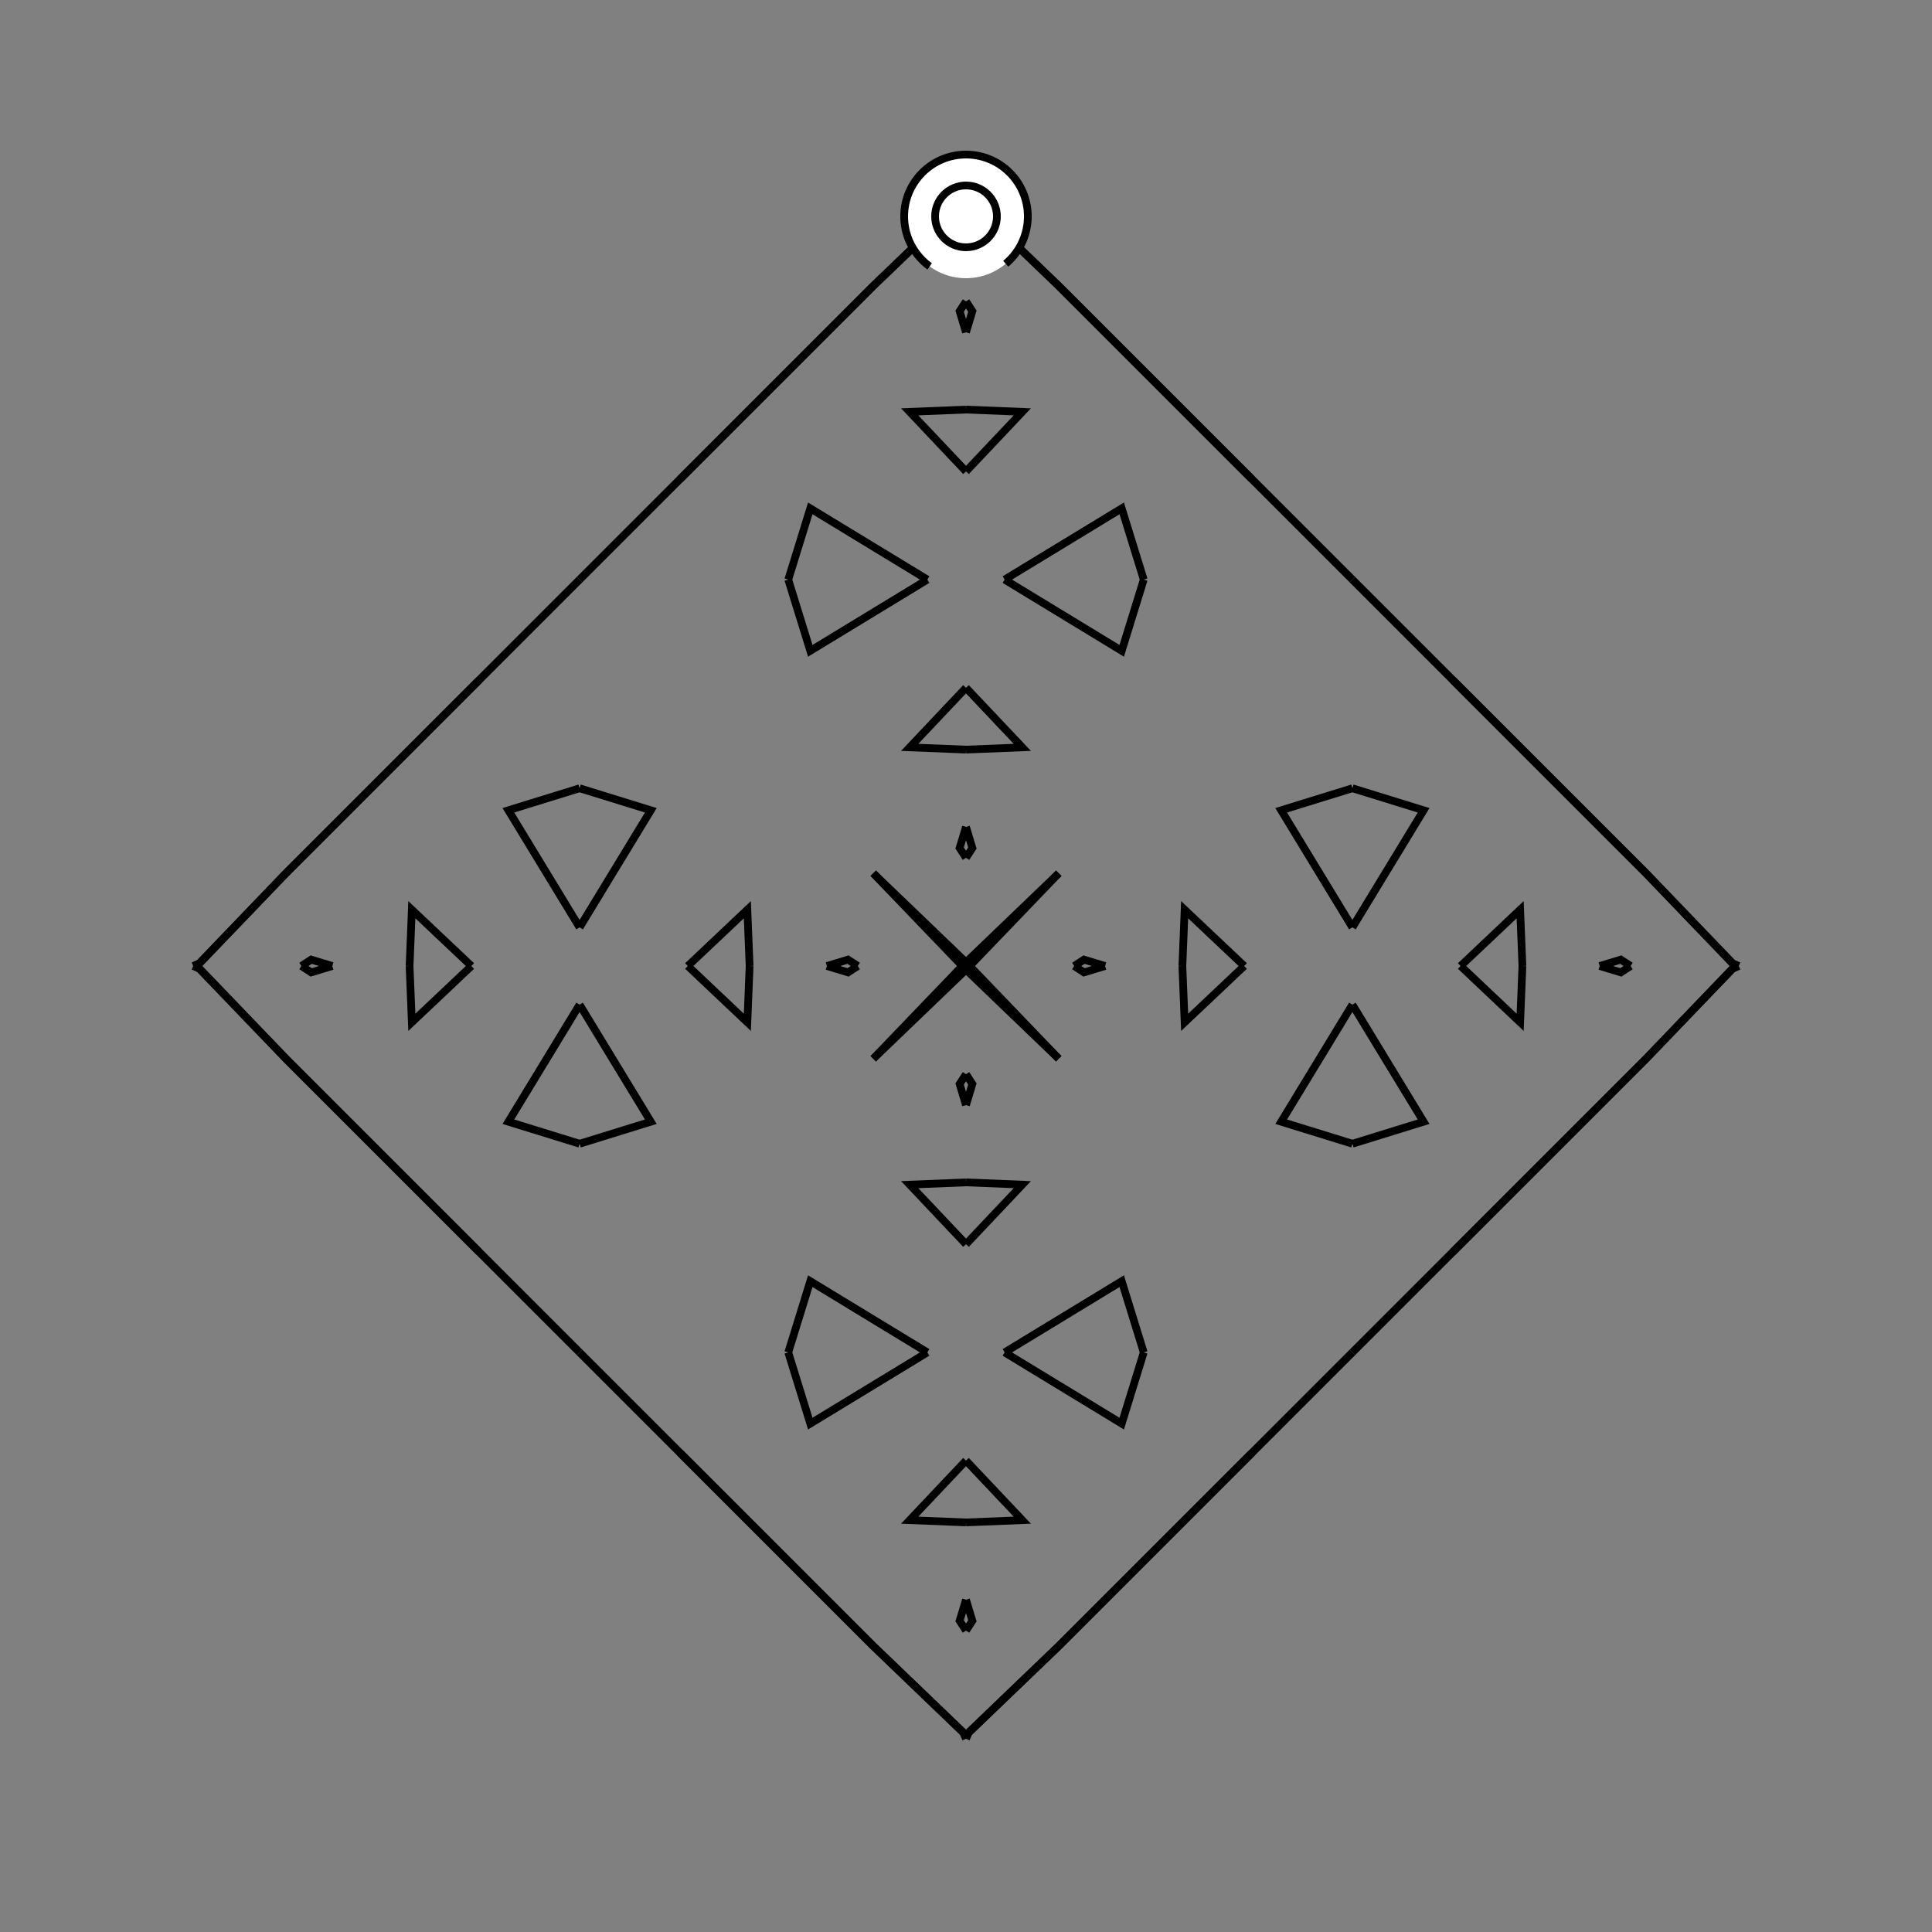 <?xml version="1.0" encoding="UTF-8"?>
<svg xmlns="http://www.w3.org/2000/svg" xmlns:xlink="http://www.w3.org/1999/xlink"
     width="250" height="250" viewBox="-125.0 -125.0 250 250">
<rect x="-125.0" y="-125.0" width="250" height="250" fill="#808080" stroke="none"/>
<defs>
</defs>
<path d="M14.0,-0.0 L15.268,-0.825 L18.0,-0.0" fill-opacity="0" stroke="black" stroke-width="1" />
<path d="M14.0,-0.0 L15.268,0.825 L18.0,-0.0" fill-opacity="0" stroke="black" stroke-width="1" />
<path d="M19.0,81.0 L18.0,82.0 L12.0,88.0" fill-opacity="0" stroke="black" stroke-width="1" />
<path d="M19.0,-81.0 L18.0,-82.0 L12.0,-88.0" fill-opacity="0" stroke="black" stroke-width="1" />
<path d="M25.0,75.0 L22.0,78.0 L20.0,80.0" fill-opacity="0" stroke="black" stroke-width="1" />
<path d="M25.0,-75.0 L22.0,-78.0 L20.0,-80.0" fill-opacity="0" stroke="black" stroke-width="1" />
<path d="M28.0,-0.0 L28.293,-7.286 L36.0,-0.0" fill-opacity="0" stroke="black" stroke-width="1" />
<path d="M28.0,-0.0 L28.293,7.286 L36.0,-0.0" fill-opacity="0" stroke="black" stroke-width="1" />
<path d="M50.0,-5.0 L40.785,-20.15 L50.0,-23.0" fill-opacity="0" stroke="black" stroke-width="1" />
<path d="M50.0,5.0 L40.785,20.15 L50.0,23.0" fill-opacity="0" stroke="black" stroke-width="1" />
<path d="M50.0,50.0 L37.0,63.0 L29.0,71.0" fill-opacity="0" stroke="black" stroke-width="1" />
<path d="M50.0,-50.0 L37.0,-63.0 L29.0,-71.0" fill-opacity="0" stroke="black" stroke-width="1" />
<path d="M37.0,63.0 L29.0,71.0 L25.0,75.0" fill-opacity="0" stroke="black" stroke-width="1" />
<path d="M37.0,-63.0 L29.0,-71.0 L25.0,-75.0" fill-opacity="0" stroke="black" stroke-width="1" />
<path d="M29.0,71.0 L25.0,75.0 L22.0,78.0" fill-opacity="0" stroke="black" stroke-width="1" />
<path d="M29.0,-71.0 L25.0,-75.0 L22.0,-78.0" fill-opacity="0" stroke="black" stroke-width="1" />
<path d="M22.0,78.0 L20.0,80.0 L19.0,81.0" fill-opacity="0" stroke="black" stroke-width="1" />
<path d="M22.0,-78.0 L20.0,-80.0 L19.0,-81.0" fill-opacity="0" stroke="black" stroke-width="1" />
<path d="M20.0,80.0 L19.0,81.0 L18.0,82.0" fill-opacity="0" stroke="black" stroke-width="1" />
<path d="M20.0,-80.0 L19.0,-81.0 L18.0,-82.0" fill-opacity="0" stroke="black" stroke-width="1" />
<path d="M18.0,82.0 L12.0,88.0 L0.36,99.177" fill-opacity="0" stroke="black" stroke-width="1" />
<path d="M18.0,-82.0 L12.0,-88.0 L0.36,-99.177" fill-opacity="0" stroke="black" stroke-width="1" />
<path d="M12.0,-12.0 L0.823,-0.36 L0.0,-0.0" fill-opacity="0" stroke="black" stroke-width="1" />
<path d="M12.0,12.0 L0.823,0.36 L0.0,-0.0" fill-opacity="0" stroke="black" stroke-width="1" />
<path d="M-14.0,-0.0 L-15.268,-0.825 L-18.0,-0.0" fill-opacity="0" stroke="black" stroke-width="1" />
<path d="M-14.0,-0.0 L-15.268,0.825 L-18.0,-0.0" fill-opacity="0" stroke="black" stroke-width="1" />
<path d="M-19.0,81.0 L-18.0,82.0 L-12.0,88.0" fill-opacity="0" stroke="black" stroke-width="1" />
<path d="M-19.0,-81.0 L-18.0,-82.0 L-12.0,-88.0" fill-opacity="0" stroke="black" stroke-width="1" />
<path d="M-25.0,75.0 L-22.0,78.0 L-20.0,80.0" fill-opacity="0" stroke="black" stroke-width="1" />
<path d="M-25.0,-75.0 L-22.0,-78.0 L-20.0,-80.0" fill-opacity="0" stroke="black" stroke-width="1" />
<path d="M-28.0,-0.0 L-28.293,-7.286 L-36.0,-0.0" fill-opacity="0" stroke="black" stroke-width="1" />
<path d="M-28.0,-0.0 L-28.293,7.286 L-36.0,-0.0" fill-opacity="0" stroke="black" stroke-width="1" />
<path d="M-50.0,-5.0 L-40.785,-20.15 L-50.0,-23.0" fill-opacity="0" stroke="black" stroke-width="1" />
<path d="M-50.0,5.0 L-40.785,20.15 L-50.0,23.0" fill-opacity="0" stroke="black" stroke-width="1" />
<path d="M-50.0,50.0 L-37.0,63.0 L-29.0,71.0" fill-opacity="0" stroke="black" stroke-width="1" />
<path d="M-50.0,-50.0 L-37.0,-63.0 L-29.0,-71.0" fill-opacity="0" stroke="black" stroke-width="1" />
<path d="M-37.0,63.0 L-29.0,71.0 L-25.0,75.0" fill-opacity="0" stroke="black" stroke-width="1" />
<path d="M-37.0,-63.0 L-29.0,-71.0 L-25.0,-75.0" fill-opacity="0" stroke="black" stroke-width="1" />
<path d="M-29.0,71.0 L-25.0,75.0 L-22.0,78.0" fill-opacity="0" stroke="black" stroke-width="1" />
<path d="M-29.0,-71.0 L-25.0,-75.0 L-22.0,-78.0" fill-opacity="0" stroke="black" stroke-width="1" />
<path d="M-22.0,78.0 L-20.0,80.0 L-19.0,81.0" fill-opacity="0" stroke="black" stroke-width="1" />
<path d="M-22.0,-78.0 L-20.0,-80.0 L-19.0,-81.0" fill-opacity="0" stroke="black" stroke-width="1" />
<path d="M-20.0,80.0 L-19.0,81.0 L-18.0,82.0" fill-opacity="0" stroke="black" stroke-width="1" />
<path d="M-20.0,-80.0 L-19.0,-81.0 L-18.0,-82.0" fill-opacity="0" stroke="black" stroke-width="1" />
<path d="M-18.0,82.0 L-12.0,88.0 L-0.36,99.177" fill-opacity="0" stroke="black" stroke-width="1" />
<path d="M-18.0,-82.0 L-12.0,-88.0 L-0.36,-99.177" fill-opacity="0" stroke="black" stroke-width="1" />
<path d="M-12.0,-12.0 L-0.823,-0.36 L0.0,-0.0" fill-opacity="0" stroke="black" stroke-width="1" />
<path d="M-12.0,12.0 L-0.823,0.36 L0.0,-0.0" fill-opacity="0" stroke="black" stroke-width="1" />
<path d="M86.0,-0.0 L84.732,0.825 L82.0,-0.0" fill-opacity="0" stroke="black" stroke-width="1" />
<path d="M86.0,-0.0 L84.732,-0.825 L82.0,-0.0" fill-opacity="0" stroke="black" stroke-width="1" />
<path d="M81.0,19.0 L82.0,18.0 L88.0,12.0" fill-opacity="0" stroke="black" stroke-width="1" />
<path d="M81.0,-19.0 L82.0,-18.0 L88.0,-12.0" fill-opacity="0" stroke="black" stroke-width="1" />
<path d="M75.0,25.0 L78.0,22.0 L80.0,20.0" fill-opacity="0" stroke="black" stroke-width="1" />
<path d="M75.0,-25.0 L78.0,-22.0 L80.0,-20.0" fill-opacity="0" stroke="black" stroke-width="1" />
<path d="M72.0,-0.0 L71.707,7.286 L64.0,-0.0" fill-opacity="0" stroke="black" stroke-width="1" />
<path d="M72.0,-0.0 L71.707,-7.286 L64.0,-0.0" fill-opacity="0" stroke="black" stroke-width="1" />
<path d="M50.0,5.0 L59.215,20.15 L50.0,23.0" fill-opacity="0" stroke="black" stroke-width="1" />
<path d="M50.0,-5.0 L59.215,-20.15 L50.0,-23.0" fill-opacity="0" stroke="black" stroke-width="1" />
<path d="M50.0,50.0 L63.0,37.0 L71.0,29.0" fill-opacity="0" stroke="black" stroke-width="1" />
<path d="M50.0,-50.0 L63.0,-37.0 L71.0,-29.0" fill-opacity="0" stroke="black" stroke-width="1" />
<path d="M63.0,37.0 L71.0,29.0 L75.0,25.0" fill-opacity="0" stroke="black" stroke-width="1" />
<path d="M63.0,-37.0 L71.0,-29.0 L75.0,-25.0" fill-opacity="0" stroke="black" stroke-width="1" />
<path d="M71.0,29.0 L75.0,25.0 L78.0,22.0" fill-opacity="0" stroke="black" stroke-width="1" />
<path d="M71.0,-29.0 L75.0,-25.0 L78.0,-22.0" fill-opacity="0" stroke="black" stroke-width="1" />
<path d="M78.0,22.0 L80.0,20.0 L81.0,19.0" fill-opacity="0" stroke="black" stroke-width="1" />
<path d="M78.0,-22.0 L80.0,-20.0 L81.0,-19.0" fill-opacity="0" stroke="black" stroke-width="1" />
<path d="M80.0,20.0 L81.0,19.0 L82.0,18.0" fill-opacity="0" stroke="black" stroke-width="1" />
<path d="M80.0,-20.0 L81.0,-19.0 L82.0,-18.0" fill-opacity="0" stroke="black" stroke-width="1" />
<path d="M82.0,18.0 L88.0,12.0 L99.177,0.36" fill-opacity="0" stroke="black" stroke-width="1" />
<path d="M82.0,-18.0 L88.0,-12.0 L99.177,-0.36" fill-opacity="0" stroke="black" stroke-width="1" />
<path d="M88.0,12.0 L99.177,0.36 L100.0,-0.0" fill-opacity="0" stroke="black" stroke-width="1" />
<path d="M88.0,-12.0 L99.177,-0.36 L100.0,-0.0" fill-opacity="0" stroke="black" stroke-width="1" />
<path d="M0.0,-14.0 L0.825,-15.268 L0.0,-18.0" fill-opacity="0" stroke="black" stroke-width="1" />
<path d="M0.0,14.0 L0.825,15.268 L0.0,18.0" fill-opacity="0" stroke="black" stroke-width="1" />
<path d="M0.0,86.0 L0.825,84.732 L0.0,82.0" fill-opacity="0" stroke="black" stroke-width="1" />
<path d="M0.0,-86.0 L0.825,-84.732 L0.0,-82.0" fill-opacity="0" stroke="black" stroke-width="1" />
<path d="M0.0,-28.0 L7.286,-28.293 L0.0,-36.0" fill-opacity="0" stroke="black" stroke-width="1" />
<path d="M0.0,28.0 L7.286,28.293 L0.0,36.0" fill-opacity="0" stroke="black" stroke-width="1" />
<path d="M0.0,72.0 L7.286,71.707 L0.0,64.0" fill-opacity="0" stroke="black" stroke-width="1" />
<path d="M0.0,-72.0 L7.286,-71.707 L0.0,-64.0" fill-opacity="0" stroke="black" stroke-width="1" />
<path d="M5.0,-50.0 L20.15,-40.785 L23.0,-50.0" fill-opacity="0" stroke="black" stroke-width="1" />
<path d="M5.0,50.0 L20.15,40.785 L23.0,50.0" fill-opacity="0" stroke="black" stroke-width="1" />
<path d="M5.0,50.0 L20.15,59.215 L23.0,50.0" fill-opacity="0" stroke="black" stroke-width="1" />
<path d="M5.0,-50.0 L20.15,-59.215 L23.0,-50.0" fill-opacity="0" stroke="black" stroke-width="1" />
<path d="M12.0,-12.0 L0.36,-0.823 L0.0,-0.0" fill-opacity="0" stroke="black" stroke-width="1" />
<path d="M12.0,12.0 L0.36,0.823 L0.0,-0.0" fill-opacity="0" stroke="black" stroke-width="1" />
<path d="M12.0,88.0 L0.36,99.177 L0.0,100.0" fill-opacity="0" stroke="black" stroke-width="1" />
<path d="M12.0,-88.0 L0.36,-99.177 L0.0,-100.0" fill-opacity="0" stroke="black" stroke-width="1" />
<path d="M0.0,86.0 L-0.825,84.732 L0.0,82.0" fill-opacity="0" stroke="black" stroke-width="1" />
<path d="M0.0,-14.0 L-0.825,-15.268 L0.0,-18.0" fill-opacity="0" stroke="black" stroke-width="1" />
<path d="M0.0,14.0 L-0.825,15.268 L0.0,18.0" fill-opacity="0" stroke="black" stroke-width="1" />
<path d="M0.0,-86.0 L-0.825,-84.732 L0.0,-82.0" fill-opacity="0" stroke="black" stroke-width="1" />
<path d="M0.0,72.0 L-7.286,71.707 L0.0,64.0" fill-opacity="0" stroke="black" stroke-width="1" />
<path d="M0.0,-28.0 L-7.286,-28.293 L0.0,-36.0" fill-opacity="0" stroke="black" stroke-width="1" />
<path d="M0.0,28.0 L-7.286,28.293 L0.0,36.0" fill-opacity="0" stroke="black" stroke-width="1" />
<path d="M0.0,-72.0 L-7.286,-71.707 L0.0,-64.0" fill-opacity="0" stroke="black" stroke-width="1" />
<path d="M-5.0,50.0 L-20.15,59.215 L-23.0,50.0" fill-opacity="0" stroke="black" stroke-width="1" />
<path d="M-5.0,-50.0 L-20.15,-40.785 L-23.0,-50.0" fill-opacity="0" stroke="black" stroke-width="1" />
<path d="M-5.0,50.0 L-20.15,40.785 L-23.0,50.0" fill-opacity="0" stroke="black" stroke-width="1" />
<path d="M-5.0,-50.0 L-20.15,-59.215 L-23.0,-50.0" fill-opacity="0" stroke="black" stroke-width="1" />
<path d="M-12.0,88.0 L-0.36,99.177 L0.0,100.0" fill-opacity="0" stroke="black" stroke-width="1" />
<path d="M-12.0,-12.0 L-0.36,-0.823 L0.0,-0.0" fill-opacity="0" stroke="black" stroke-width="1" />
<path d="M-12.0,12.0 L-0.36,0.823 L0.0,-0.0" fill-opacity="0" stroke="black" stroke-width="1" />
<path d="M-12.0,-88.0 L-0.36,-99.177 L0.0,-100.0" fill-opacity="0" stroke="black" stroke-width="1" />
<path d="M-86.0,-0.0 L-84.732,-0.825 L-82.0,-0.0" fill-opacity="0" stroke="black" stroke-width="1" />
<path d="M-86.0,-0.0 L-84.732,0.825 L-82.0,-0.0" fill-opacity="0" stroke="black" stroke-width="1" />
<path d="M-81.0,-19.0 L-82.0,-18.0 L-88.0,-12.0" fill-opacity="0" stroke="black" stroke-width="1" />
<path d="M-81.0,19.0 L-82.0,18.0 L-88.0,12.0" fill-opacity="0" stroke="black" stroke-width="1" />
<path d="M-75.0,-25.0 L-78.0,-22.0 L-80.0,-20.0" fill-opacity="0" stroke="black" stroke-width="1" />
<path d="M-75.0,25.0 L-78.0,22.0 L-80.0,20.0" fill-opacity="0" stroke="black" stroke-width="1" />
<path d="M-72.0,-0.0 L-71.707,-7.286 L-64.0,-0.0" fill-opacity="0" stroke="black" stroke-width="1" />
<path d="M-72.0,-0.0 L-71.707,7.286 L-64.0,-0.0" fill-opacity="0" stroke="black" stroke-width="1" />
<path d="M-50.0,-5.0 L-59.215,-20.15 L-50.0,-23.0" fill-opacity="0" stroke="black" stroke-width="1" />
<path d="M-50.0,5.0 L-59.215,20.15 L-50.0,23.0" fill-opacity="0" stroke="black" stroke-width="1" />
<path d="M-50.0,-50.0 L-63.0,-37.0 L-71.0,-29.0" fill-opacity="0" stroke="black" stroke-width="1" />
<path d="M-50.0,50.0 L-63.0,37.0 L-71.0,29.0" fill-opacity="0" stroke="black" stroke-width="1" />
<path d="M-63.0,-37.0 L-71.0,-29.0 L-75.0,-25.0" fill-opacity="0" stroke="black" stroke-width="1" />
<path d="M-63.0,37.0 L-71.0,29.0 L-75.0,25.0" fill-opacity="0" stroke="black" stroke-width="1" />
<path d="M-71.0,-29.0 L-75.0,-25.0 L-78.0,-22.0" fill-opacity="0" stroke="black" stroke-width="1" />
<path d="M-71.0,29.0 L-75.0,25.0 L-78.0,22.0" fill-opacity="0" stroke="black" stroke-width="1" />
<path d="M-78.0,-22.0 L-80.0,-20.0 L-81.0,-19.0" fill-opacity="0" stroke="black" stroke-width="1" />
<path d="M-78.0,22.0 L-80.0,20.0 L-81.0,19.0" fill-opacity="0" stroke="black" stroke-width="1" />
<path d="M-80.0,-20.0 L-81.0,-19.0 L-82.0,-18.0" fill-opacity="0" stroke="black" stroke-width="1" />
<path d="M-80.0,20.0 L-81.0,19.0 L-82.0,18.0" fill-opacity="0" stroke="black" stroke-width="1" />
<path d="M-82.0,-18.0 L-88.0,-12.0 L-99.177,-0.36" fill-opacity="0" stroke="black" stroke-width="1" />
<path d="M-82.0,18.0 L-88.0,12.0 L-99.177,0.36" fill-opacity="0" stroke="black" stroke-width="1" />
<path d="M-88.0,-12.0 L-99.177,-0.36 L-100.0,-0.0" fill-opacity="0" stroke="black" stroke-width="1" />
<path d="M-88.0,12.0 L-99.177,0.36 L-100.0,-0.0" fill-opacity="0" stroke="black" stroke-width="1" />
<circle cx="0" cy="-97" r="8" stroke-dasharray="39.654 10.612" stroke-dashoffset="-17.593" stroke="black" stroke-width="1" fill="white" fill-opacity="1" />
<circle cx="0" cy="-97" r="4" stroke="black" stroke-width="1" fill="white" fill-opacity="1" />
</svg>